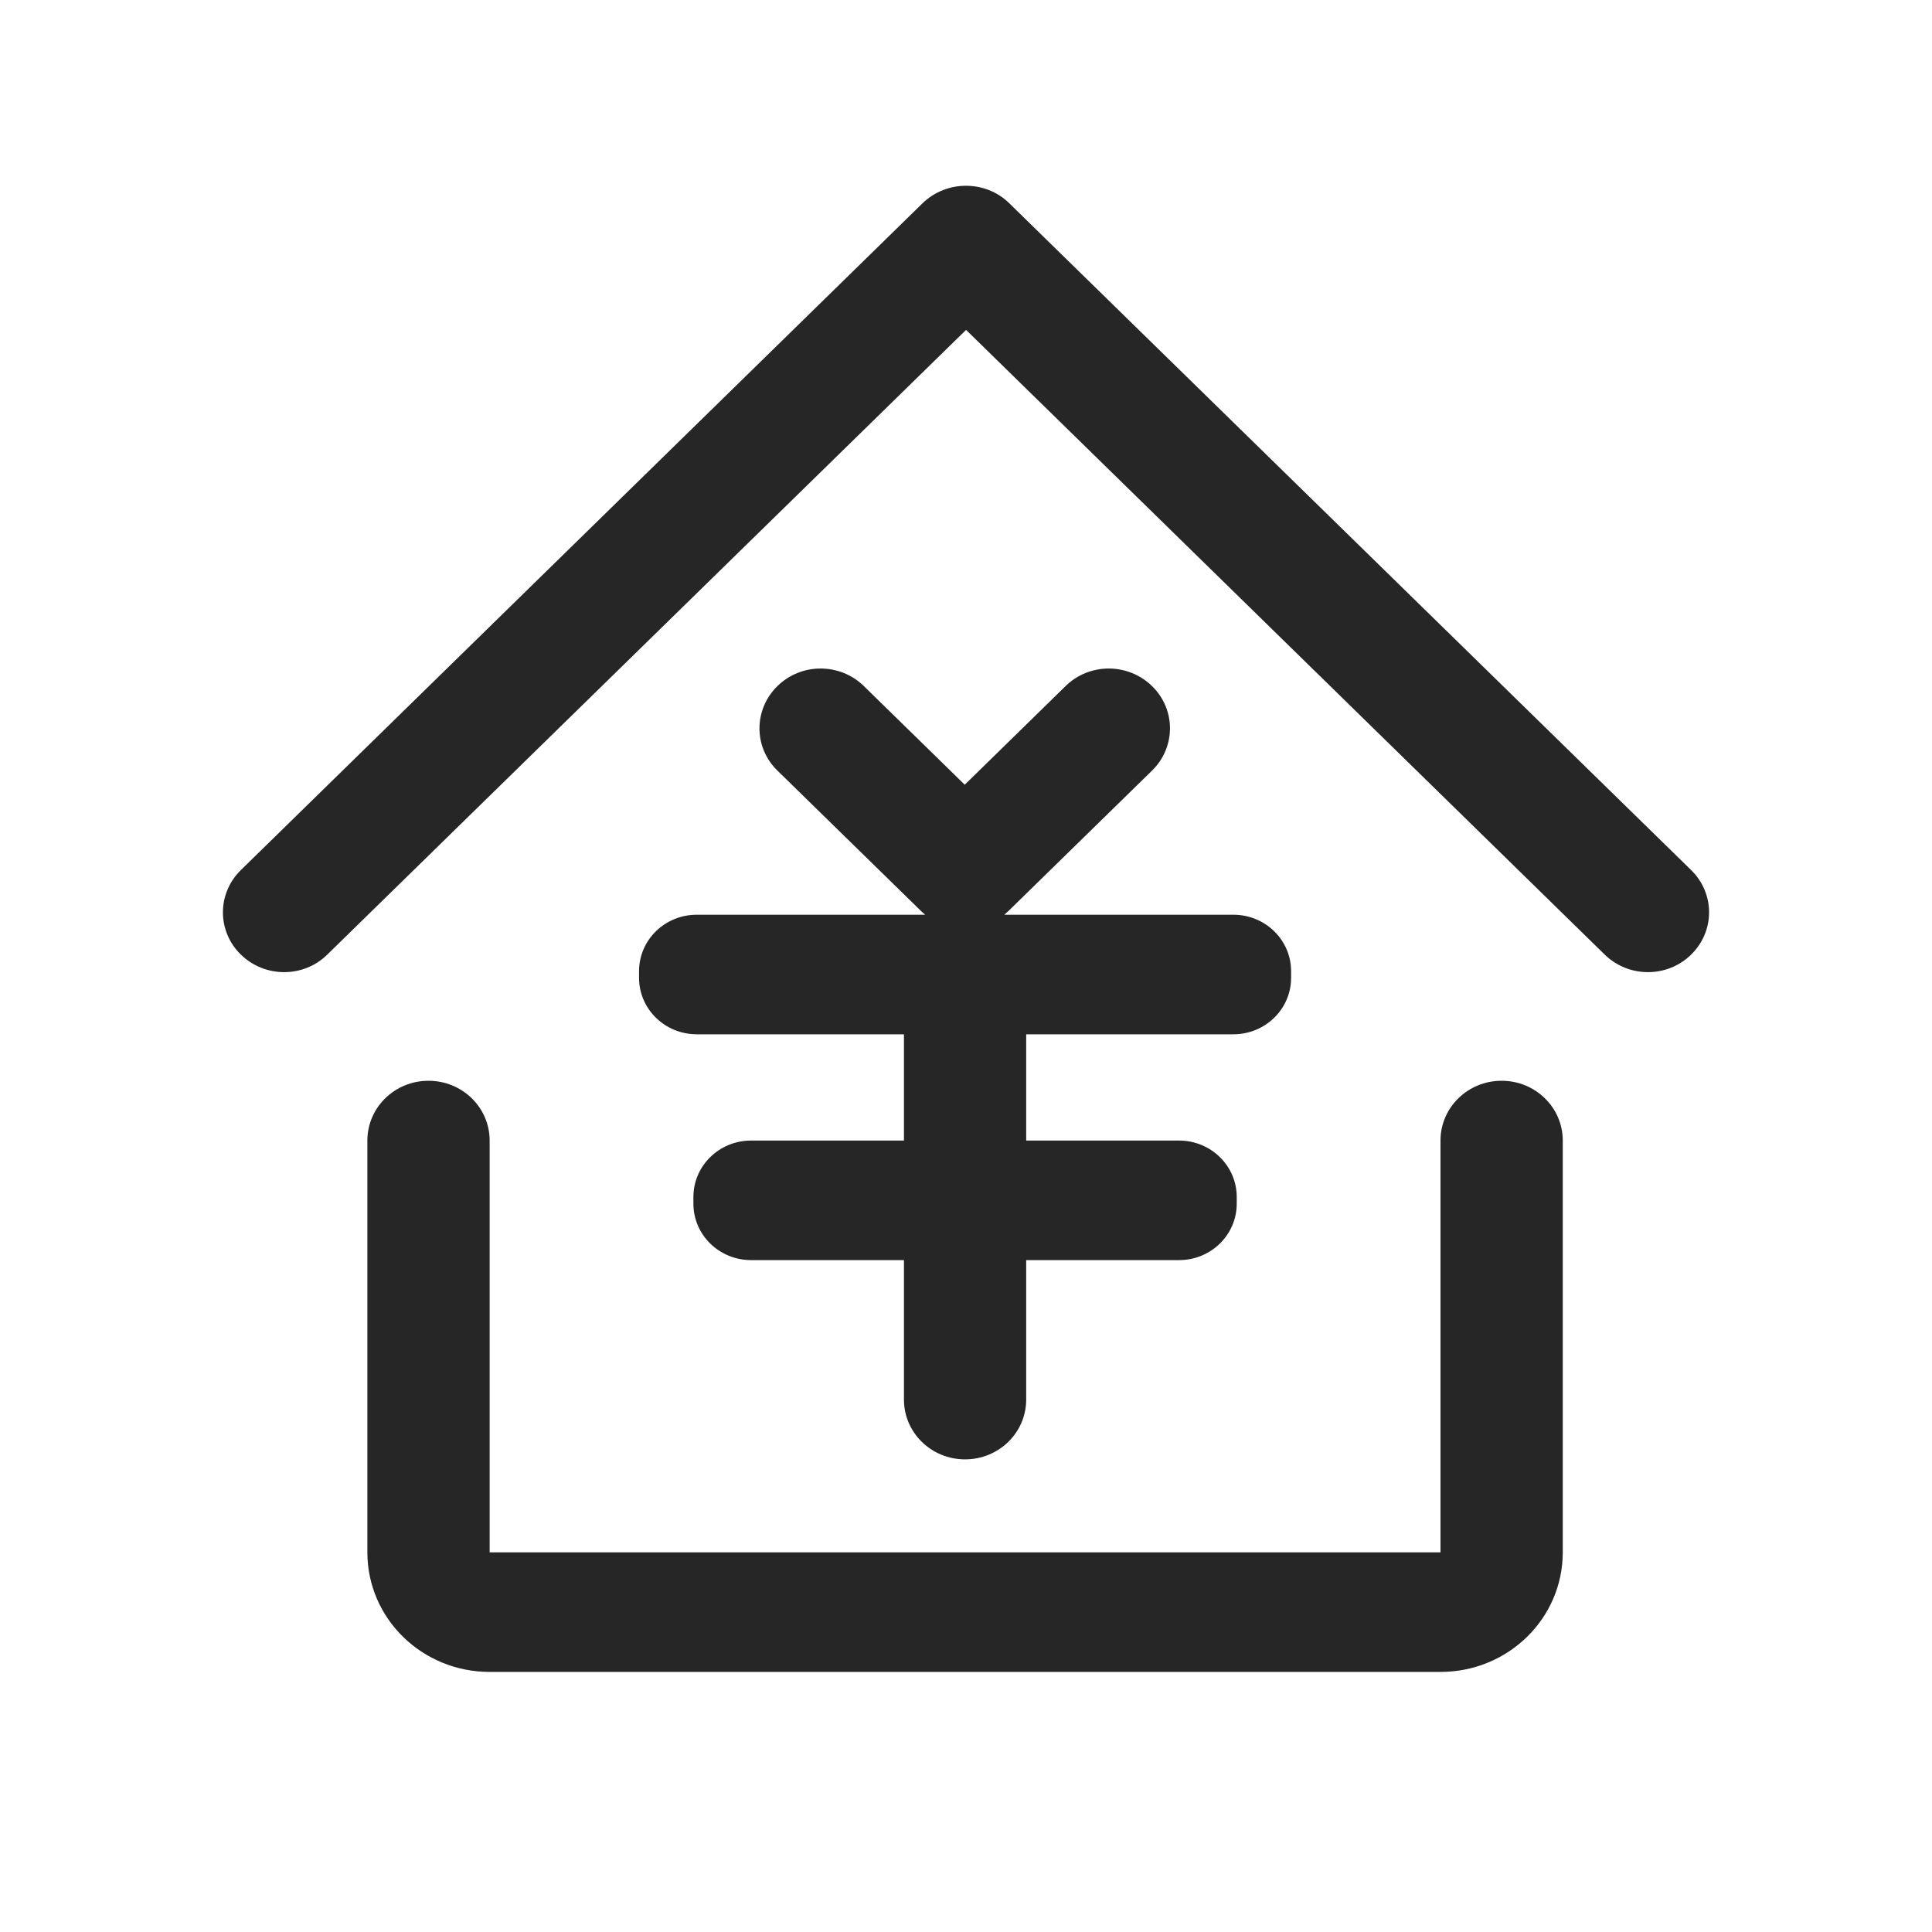 <?xml version="1.0" encoding="UTF-8"?>
<svg width="52px" height="52px" viewBox="0 0 52 52" version="1.1" xmlns="http://www.w3.org/2000/svg" xmlns:xlink="http://www.w3.org/1999/xlink">
    <!-- Generator: sketchtool 50.2 (55047) - http://www.bohemiancoding.com/sketch -->
    <title>CFE1BBC1-7014-42FC-B4A5-9EF71B8D5E62</title>
    <desc>Created with sketchtool.</desc>
    <defs></defs>
    <g id="Screen" stroke="none" stroke-width="1" fill="none" fill-rule="evenodd">
        <g id="0_mb_index--fix" transform="translate(-500, -1249)">
            <g id="Tabbar" transform="translate(0, 1236)">
                <g id="bar-2" transform="translate(450, 0)">
                    <g id="icon-bank" transform="translate(50, 13)">
                        <rect id="@bound" x="0" y="0" width="52" height="52"></rect>
                        <path d="M45.517,23.418 L27.163,5.469 C26.843,5.156 26.423,5 25.998,5 C25.577,5 25.157,5.156 24.832,5.469 L6.483,23.418 C5.839,24.048 5.839,25.067 6.483,25.693 C7.128,26.323 8.17,26.323 8.809,25.693 L26.002,8.879 L43.191,25.693 C43.835,26.323 44.877,26.323 45.517,25.693 C46.161,25.063 46.161,24.048 45.517,23.418 Z M40.416,29.089 C39.507,29.089 38.771,29.809 38.771,30.698 L38.771,41.782 L13.179,41.782 L13.179,30.698 C13.179,29.809 12.443,29.089 11.533,29.089 C10.624,29.089 9.888,29.809 9.888,30.698 L9.888,41.782 C9.888,43.561 11.36,45 13.179,45 L38.771,45 C40.59,45 42.062,43.561 42.062,41.782 L42.062,30.698 C42.062,29.809 41.326,29.089 40.416,29.089 Z M17.2,26.14 L17.2,26.318 C17.2,27.159 17.895,27.838 18.754,27.838 L24.33,27.838 L24.33,30.698 L20.217,30.698 C19.357,30.698 18.663,31.378 18.663,32.218 L18.663,32.397 C18.663,33.237 19.357,33.916 20.217,33.916 L24.33,33.916 L24.33,37.67 C24.33,38.56 25.065,39.279 25.975,39.279 C26.884,39.279 27.62,38.56 27.62,37.67 L27.62,33.916 L31.733,33.916 C32.592,33.916 33.287,33.237 33.287,32.397 L33.287,32.218 C33.287,31.378 32.592,30.698 31.733,30.698 L27.62,30.698 L27.62,27.838 L33.196,27.838 C34.055,27.838 34.75,27.159 34.75,26.318 L34.75,26.14 C34.75,25.299 34.055,24.62 33.196,24.62 L27.031,24.62 C27.063,24.593 27.095,24.566 27.127,24.535 L31.007,20.741 C31.651,20.111 31.651,19.092 31.007,18.466 C30.362,17.836 29.32,17.836 28.68,18.466 L25.966,21.121 L23.251,18.466 C22.607,17.836 21.565,17.836 20.925,18.466 C20.28,19.096 20.28,20.115 20.925,20.741 L24.805,24.535 C24.837,24.566 24.869,24.593 24.901,24.62 L18.754,24.62 C17.895,24.62 17.2,25.299 17.2,26.14 Z" id="path" fill="#262626" fill-rule="nonzero"></path>
                    </g>
                </g>
            </g>
        </g>
    </g>
</svg>